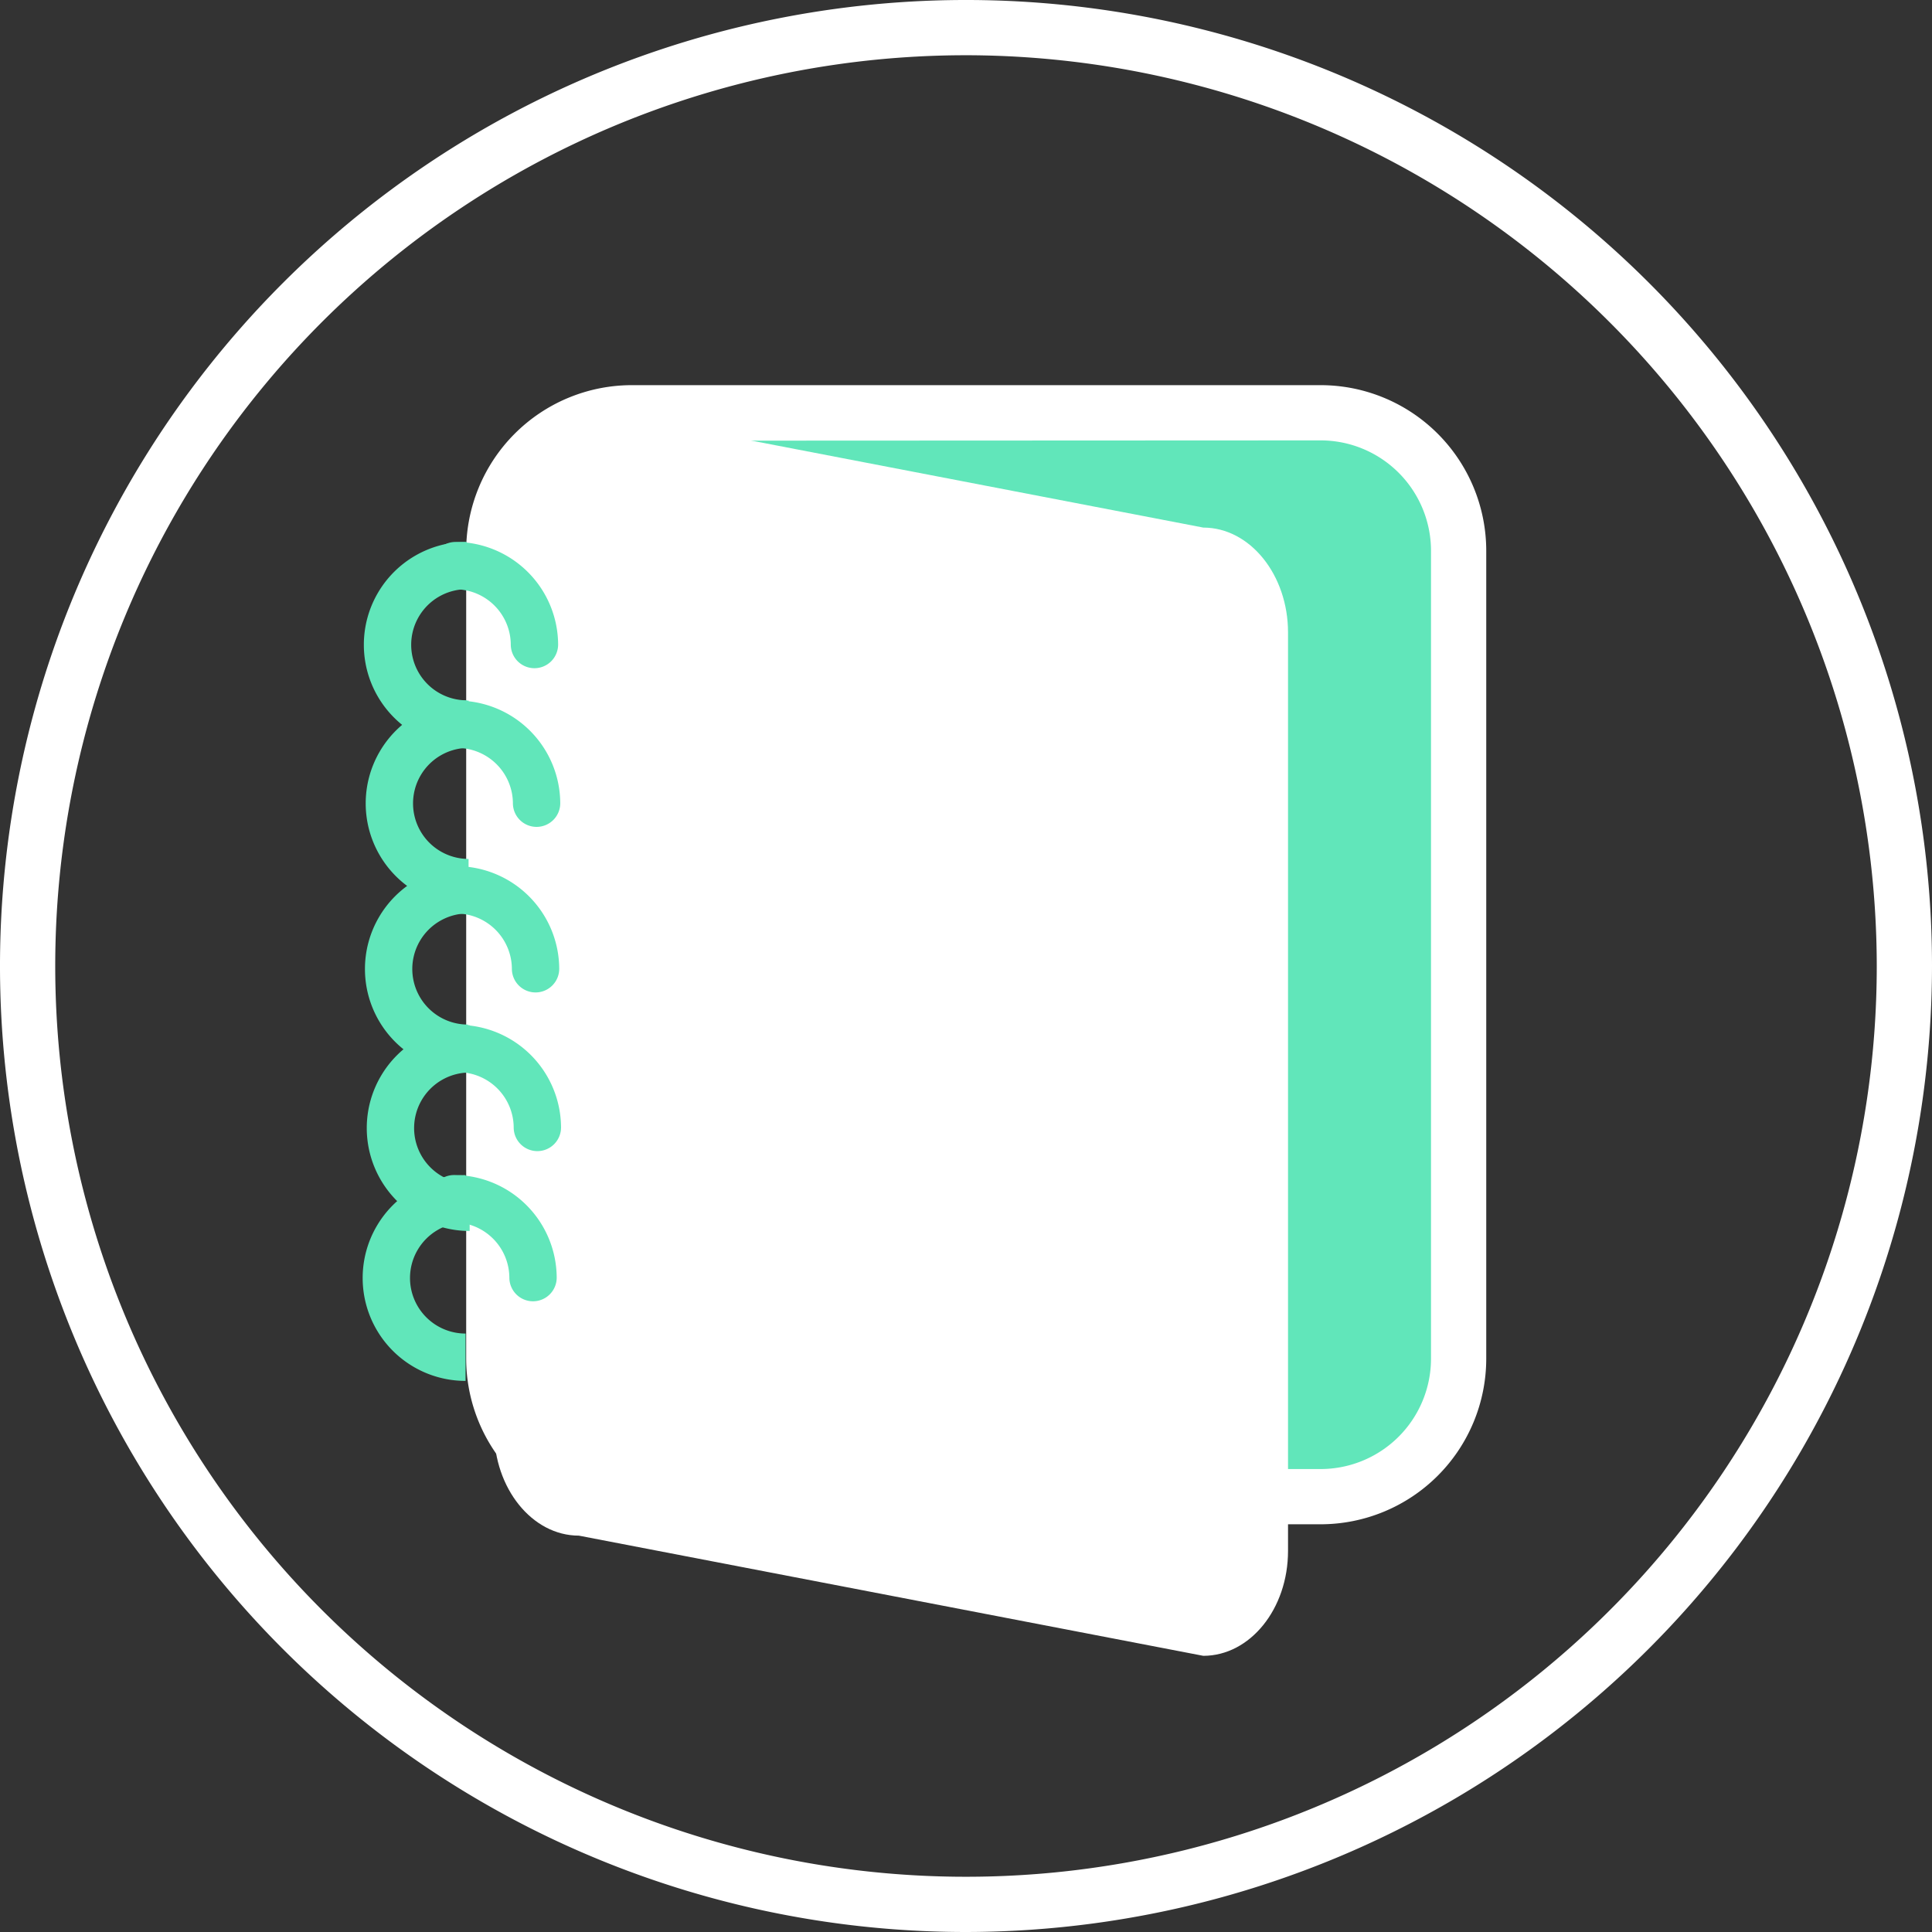 <svg xmlns="http://www.w3.org/2000/svg" viewBox="0 0 244.84 244.84"><rect x="0" y="0" width="244.84" height="244.84" fill="#333333" stroke="none"/><defs><style>.cls-1{fill:#fff;}.cls-2{fill:#61e6ba;}</style></defs><g id="Layer_2" data-name="Layer 2"><g id="Layer_1-2" data-name="Layer 1"><path class="cls-1" d="M122.42,244.84A122.42,122.42,0,1,1,244.84,122.42,122.56,122.56,0,0,1,122.42,244.84ZM122.42,7A115.42,115.42,0,1,0,237.84,122.42,115.55,115.55,0,0,0,122.42,7Z"/><rect class="cls-2" x="62.62" y="52.35" width="122.18" height="137.32" rx="17.45"/><path class="cls-1" d="M167.35,193.17H80.08a21,21,0,0,1-21-20.95V69.81a21,21,0,0,1,21-21h87.27a21,21,0,0,1,21,21V172.22A21,21,0,0,1,167.35,193.17ZM80.08,55.85a14,14,0,0,0-14,14V172.22a14,14,0,0,0,14,13.95h87.27a14,14,0,0,0,14-13.95V69.81a14,14,0,0,0-14-14Z"/><path class="cls-1" d="M152.49,209.84,73.36,194.61c-5.93,0-10.74-6-10.74-13.29V64.92c0-7.34,4.81-13.29,10.74-13.29l79.13,15.23c5.93,0,10.74,6,10.74,13.29v116.4C163.23,203.89,158.42,209.84,152.49,209.84Z"/><path class="cls-2" d="M59.15,94.75a13,13,0,1,1,0-26.08v6a7,7,0,1,0,0,14.08Z"/><path class="cls-2" d="M67.73,84.68a3,3,0,0,1-3-3,7.05,7.05,0,0,0-7-7,3,3,0,1,1,0-6,13.06,13.06,0,0,1,13,13A3,3,0,0,1,67.73,84.68Z"/><path class="cls-2" d="M59.38,114.85a13,13,0,1,1,0-26.07v6a7,7,0,1,0,0,14.07Z"/><path class="cls-2" d="M68,104.79a3,3,0,0,1-3-3,7.05,7.05,0,0,0-7-7,3,3,0,0,1,0-6,13.06,13.06,0,0,1,13,13A3,3,0,0,1,68,104.79Z"/><path class="cls-2" d="M59.29,135.84a13,13,0,1,1,0-26.08v6a7,7,0,1,0,0,14.08Z"/><path class="cls-2" d="M67.87,125.77a3,3,0,0,1-3-3,7.05,7.05,0,0,0-7-7,3,3,0,0,1,0-6,13.06,13.06,0,0,1,13,13A3,3,0,0,1,67.87,125.77Z"/><path class="cls-2" d="M59.52,156a13,13,0,0,1,0-26.08v6a7,7,0,0,0,0,14.08Z"/><path class="cls-2" d="M68.1,145.88a3,3,0,0,1-3-3,7.05,7.05,0,0,0-7-7,3,3,0,0,1,0-6,13.06,13.06,0,0,1,13,13A3,3,0,0,1,68.1,145.88Z"/><path class="cls-2" d="M59,175a13,13,0,0,1,0-26.08v6A7,7,0,0,0,59,169Z"/><path class="cls-2" d="M67.55,164.91a3,3,0,0,1-3-3,7.05,7.05,0,0,0-7-7,3,3,0,1,1,0-6,13.06,13.06,0,0,1,13,13A3,3,0,0,1,67.55,164.91Z"/></g></g></svg>